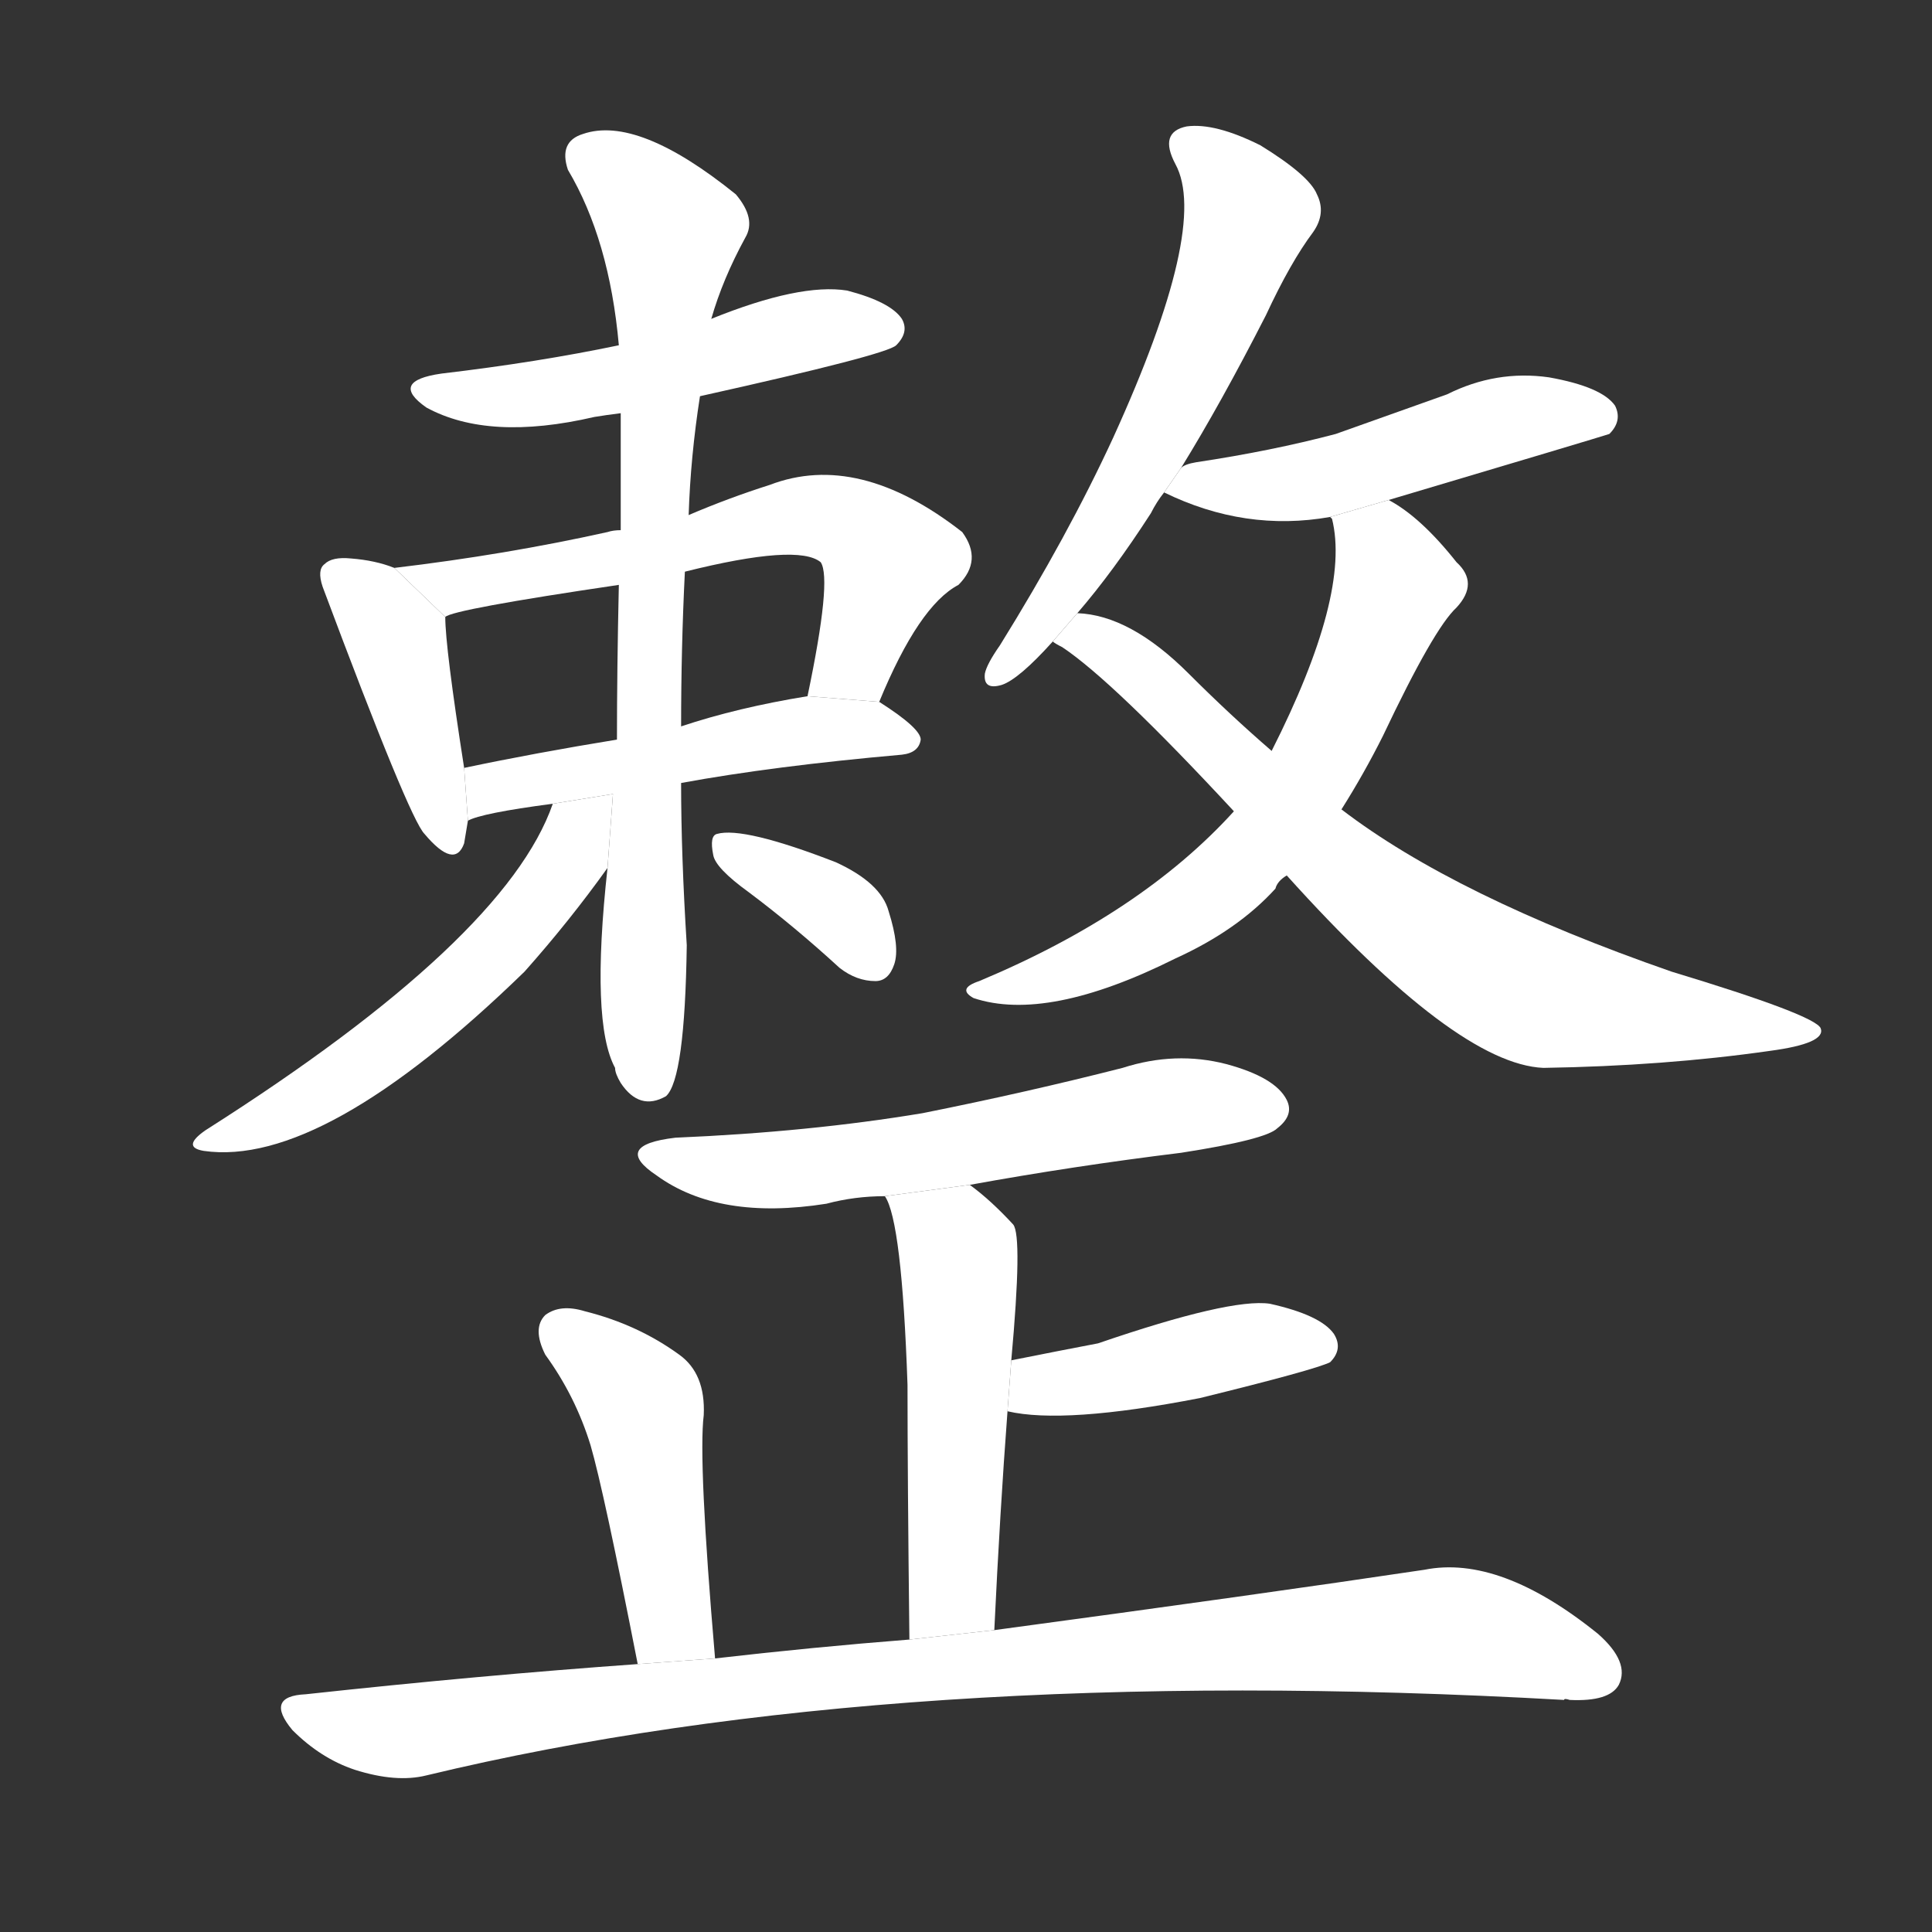 <!-- u6574_zheng3_orderly_neat_tidy_whole -->
<!-- 6574 -->
<!-- 6574 -->
<!-- 6574 -->
<svg viewBox="0 0 1024 1024">
  <rect x="0" y="0" width="1024" height="1024" fill="#333333" stroke="none"/>
  <g transform="scale(1, -1) translate(0, -900)">
    <path fill="#FFFFFF" d="M 371 690 Q 470 712 475 717 Q 482 724 478 731 Q 472 740 449 746 Q 424 750 377 731 L 328 717 Q 285 708 234 702 Q 206 698 226 684 Q 259 666 315 679 Q 321 680 329 681 L 371 690 Z"></path>
    <path fill="#FFFFFF" d="M 209 599 Q 199 603 186 604 Q 176 605 172 601 Q 168 598 171 589 Q 217 466 225 458 Q 241 439 246 453 Q 247 459 248 465 L 246 493 Q 236 557 236 573 L 209 599 Z"></path>
    <path fill="#FFFFFF" d="M 466 528 Q 487 579 508 590 Q 521 603 510 618 Q 455 661 408 643 Q 386 636 365 627 L 329 619 Q 325 619 322 618 Q 268 606 209 599 L 236 573 Q 240 577 328 590 L 363 597 Q 423 612 435 602 Q 441 593 428 531 L 466 528 Z"></path>
    <path fill="#FFFFFF" d="M 361 485 Q 410 494 478 500 Q 487 501 488 508 Q 488 514 466 528 L 428 531 Q 391 525 361 515 L 327 508 Q 284 501 246 493 L 248 465 Q 255 469 293 474 L 361 485 Z"></path>
    <path fill="#FFFFFF" d="M 322 440 Q 313 358 326 334 Q 326 331 329 326 Q 339 311 353 319 Q 363 328 364 399 Q 361 447 361 485 L 361 515 Q 361 557 363 597 L 365 627 Q 366 658 371 690 L 377 731 Q 383 752 395 774 Q 401 784 390 797 Q 338 839 309 829 Q 296 825 301 810 Q 323 773 328 717 L 329 681 Q 329 650 329 619 L 328 590 Q 327 545 327 508 L 322 440 Z"></path>
    <path fill="#FFFFFF" d="M 293 474 Q 268 402 109 301 Q 96 292 108 290 Q 171 281 278 385 Q 302 412 322 440 L 324.879 479.157 L 293 474 Z"></path>
    <path fill="#FFFFFF" d="M 397 427 Q 421 409 445 387 Q 454 380 464 380 Q 471 380 474 389 Q 477 398 471 417 Q 467 432 443 443 Q 394 462 380 458 Q 376 457 378 447 Q 379 440 397 427 Z"></path>
    <path fill="#FFFFFF" d="M 626 652 Q 647 686 671 733 Q 684 761 696 777 Q 703 787 698 797 Q 694 807 668 823 Q 644 835 629 833 Q 614 830 623 813 Q 641 780 590 668 Q 566 616 530 558 Q 523 548 522 543 Q 521 534 531 537 Q 540 540 558 560 L 571 575 Q 590 597 610 628 Q 613 634 617 639 L 626 652 Z"></path>
    <path fill="#FFFFFF" d="M 736 635 Q 847 668 853 670 Q 860 677 856 685 Q 849 695 821 700 Q 793 704 767 691 Q 739 681 708 670 Q 674 661 634 655 Q 628 654 626 652 L 617 639 Q 660 618 705 626 L 736 635 Z"></path>
    <path fill="#FFFFFF" d="M 711 471 Q 723 490 733 510 Q 760 567 772 578 Q 784 591 772 602 Q 753 626 736 635 L 705 626 L 706 625 Q 716 585 674 502 L 654 470 Q 605 416 519 380 Q 507 376 516 371 Q 555 358 623 392 Q 656 407 676 429 Q 677 433 682 436 L 711 471 Z"></path>
    <path fill="#FFFFFF" d="M 682 436 Q 772 336 818 334 Q 882 335 938 343 Q 968 347 965 355 Q 962 362 886 385 Q 771 425 711 471 L 674 502 Q 652 521 630 543 Q 599 574 571 575 L 558 560 Q 559 559 563 557 Q 590 539 654 470 L 682 436 Z"></path>
    <path fill="#FFFFFF" d="M 514 272 Q 569 282 626 289 Q 671 296 677 302 Q 686 309 682 317 Q 676 329 650 336 Q 623 343 595 334 Q 544 321 489 310 Q 429 300 358 297 Q 324 293 348 277 Q 381 253 438 262 Q 453 266 469 266 L 514 272 Z"></path>
    <path fill="#FFFFFF" d="M 527 36 Q 530 99 534 152 L 536 179 Q 542 245 537 251 Q 525 264 514 272 L 469 266 Q 478 253 481 166 Q 481 118 482 31 L 527 36 Z"></path>
    <path fill="#FFFFFF" d="M 534 152 Q 564 145 636 159 Q 697 174 705 178 Q 712 185 707 193 Q 700 203 673 209 Q 652 212 582 188 Q 561 184 536 179 L 534 152 Z"></path>
    <path fill="#FFFFFF" d="M 379 21 Q 370 126 373 150 Q 374 172 360 182 Q 338 198 310 205 Q 297 209 289 203 Q 282 196 289 182 Q 305 160 313 134 Q 320 110 338 18 L 379 21 Z"></path>
    <path fill="#FFFFFF" d="M 338 18 Q 254 12 162 2 Q 140 1 155 -17 Q 170 -32 188 -38 Q 210 -45 226 -41 Q 475 19 829 -1 Q 829 0 832 -1 Q 853 -2 858 7 Q 864 19 847 34 Q 795 76 755 68 Q 668 55 527 36 L 482 31 Q 431 27 379 21 L 338 18 Z"></path>
  </g>
</svg>
